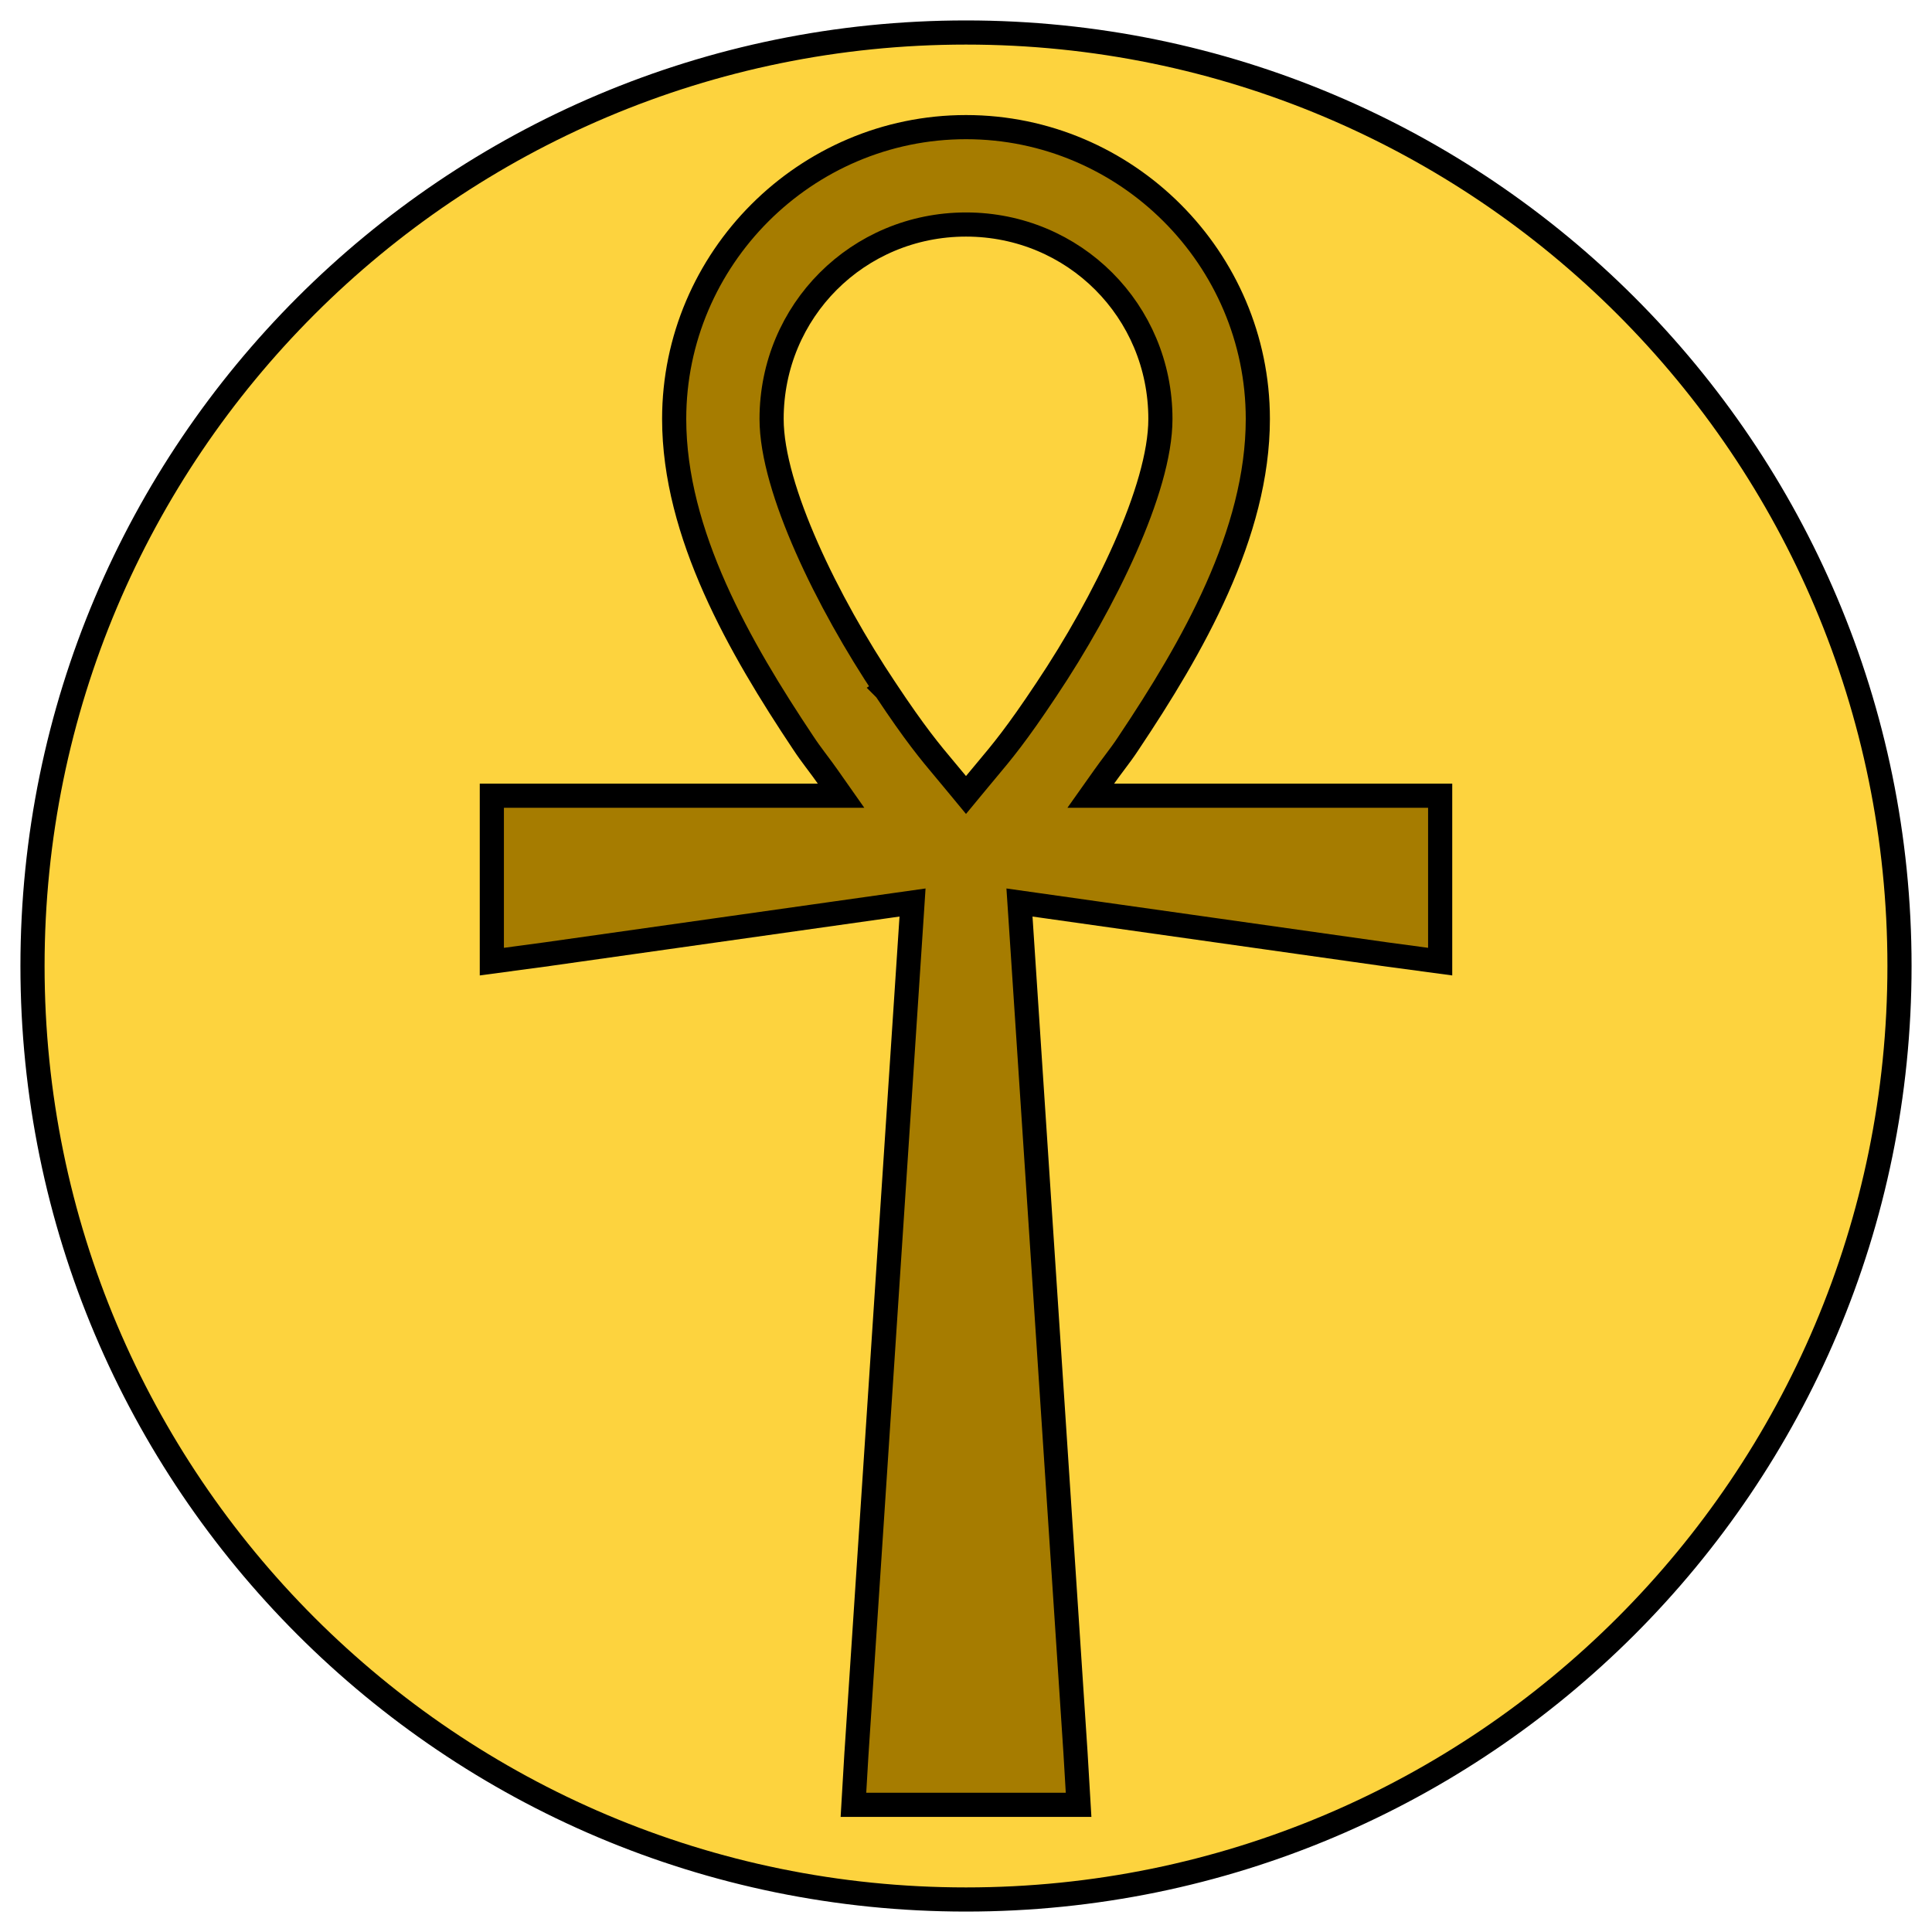 <svg width="80" height="80" viewBox="0 0 80 80" fill="none" xmlns="http://www.w3.org/2000/svg">
  <path d="M78.654 40C78.654 61.348 61.348 78.654 40 78.654C18.652 78.654 1.346 61.348 1.346 40C1.346 18.652 18.652 1.346 40 1.346C61.348 1.346 78.654 18.652 78.654 40Z" fill="#FDD33E" stroke="black"/>
  <path d="M36.675 28.558C37.911 30.417 38.49 31.108 39.184 31.935C39.321 32.099 39.462 32.267 39.614 32.452L40 32.919L40.386 32.452C40.538 32.267 40.679 32.099 40.816 31.935C41.51 31.108 42.089 30.417 43.325 28.558C44.543 26.738 45.718 24.658 46.59 22.684C47.456 20.725 48.05 18.813 48.05 17.348C48.05 12.873 44.474 9.297 40 9.297C35.526 9.297 31.95 12.873 31.95 17.348C31.95 18.813 32.544 20.725 33.41 22.684C34.282 24.658 35.457 26.738 36.675 28.558ZM36.675 28.558C36.675 28.558 36.675 28.558 36.674 28.557L37.091 28.28L36.675 28.558C36.675 28.558 36.675 28.558 36.675 28.558ZM33.261 30.76L33.261 30.76L33.258 30.756C30.631 26.818 27.916 22.106 27.916 17.348C27.916 10.703 33.355 5.264 40 5.264C46.645 5.264 52.084 10.703 52.084 17.348C52.084 22.106 49.37 26.821 46.742 30.753L46.74 30.757C46.54 31.062 46.349 31.317 46.149 31.583C46.013 31.764 45.874 31.95 45.725 32.16L45.167 32.948H46.133H59.634V39.819L57.295 39.504L57.292 39.503L42.823 37.457L42.214 37.371L42.255 37.985L44.535 72.588L44.535 72.591L44.662 74.734H35.339L35.465 72.594L35.466 72.59L37.746 37.985L37.786 37.371L37.177 37.457L22.708 39.503L22.705 39.504L20.366 39.819V32.948H33.864H34.826L34.273 32.161C34.134 31.962 33.99 31.77 33.851 31.584C33.819 31.541 33.787 31.499 33.755 31.456C33.584 31.227 33.419 31.002 33.261 30.76Z" fill="#A67C00" stroke="black"/>
  </svg>
  